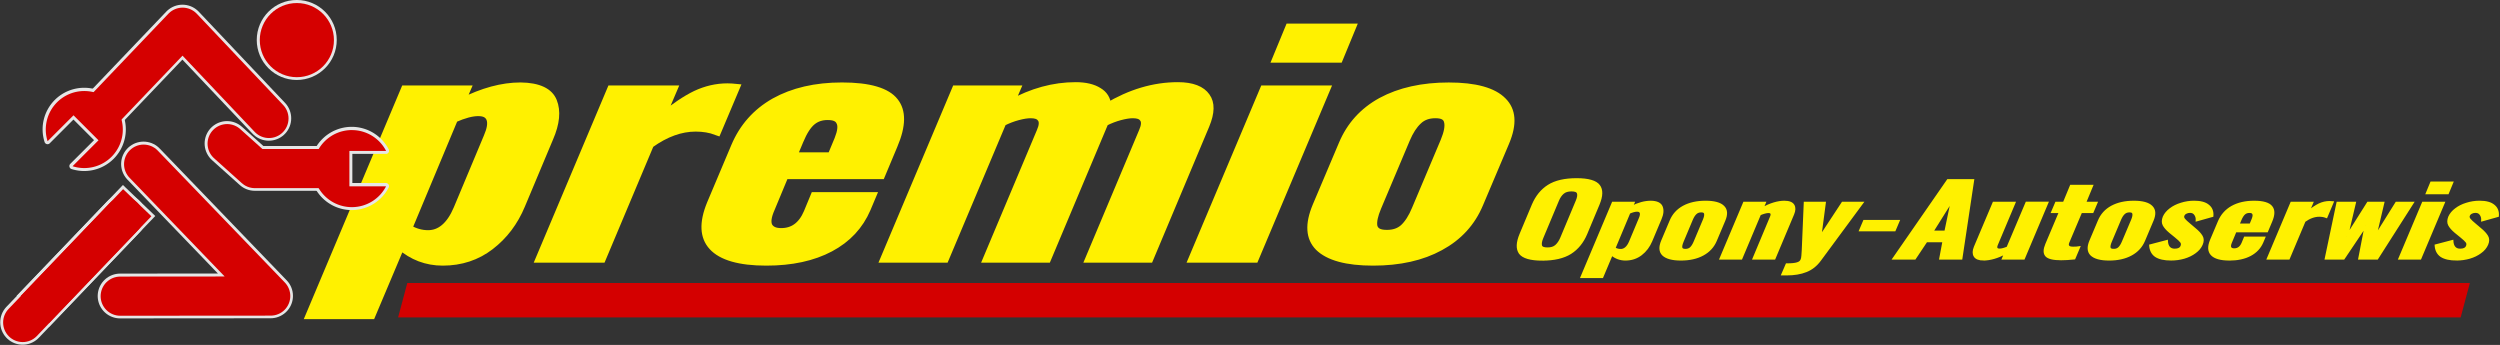 <?xml version="1.0" encoding="UTF-8" standalone="no"?>
<svg
   xmlns:dc="http://purl.org/dc/elements/1.1/"
   xmlns:cc="http://creativecommons.org/ns#"
   xmlns:rdf="http://www.w3.org/1999/02/22-rdf-syntax-ns#"
   xmlns:svg="http://www.w3.org/2000/svg"
   xmlns="http://www.w3.org/2000/svg"
   id="svg977"
   version="1.1"
   viewBox="0 0 79.917 11.026"
   height="11.026mm"
   width="79.917mm">
  <rect x="0" y="0" width="79.917" height="11.026" fill="#333333" stroke="none"/>
  <defs
     id="defs971" />
  <g
     id="g976">
    <g
       aria-label="premio"
       transform="matrix(1.185,0,-0.118,0.844,0,0)"
       style="font-style:normal;font-weight:normal;font-size:11.257px;line-height:1.25;font-family:sans-serif;letter-spacing:0px;word-spacing:0px;fill:#fff100;fill-opacity:1;stroke:#fff100;stroke-width:0.206;stroke-miterlimit:4;stroke-dasharray:none;stroke-opacity:1"
       id="text1935">
      <path
         d="m 11.257,3.339 h 1.689 l -0.101,0.484 q 0.777,-0.597 1.508,-0.597 0.72,0.011 0.946,0.597 0.225,0.585 0.045,1.441 l -0.507,2.544 q -0.191,0.968 -0.687,1.565 -0.484,0.585 -1.204,0.585 -0.642,0 -1.204,-0.608 L 11.212,11.984 H 9.524 Z m 1.159,5.482 q 0.518,0 0.709,-0.946 L 13.666,5.151 q 0.18,-0.856 -0.326,-0.856 -0.27,0 -0.642,0.248 L 11.888,8.63 q 0.259,0.191 0.529,0.191 z"
         style="font-style:italic;font-variant:normal;font-weight:600;font-stretch:normal;font-size:11.257px;font-family:Oswald;-inkscape-font-specification:'Oswald, Semi-Bold Italic';font-variant-ligatures:normal;font-variant-caps:normal;font-variant-numeric:normal;font-feature-settings:normal;text-align:start;writing-mode:lr-tb;text-anchor:start;fill:#fff100;fill-opacity:1;stroke:#fff100;stroke-width:0.206;stroke-miterlimit:4;stroke-dasharray:none;stroke-opacity:1"
         id="path881" />
      <path
         d="m 16.82,3.339 h 1.7 l -0.214,1.047 q 0.45,-0.585 0.822,-0.856 0.383,-0.27 0.81,-0.27 0.101,0 0.259,0.023 L 19.848,5.016 Q 19.578,4.881 19.263,4.881 q -0.619,0 -1.182,0.63 L 17.214,9.846 h -1.7 z"
         style="font-style:italic;font-variant:normal;font-weight:600;font-stretch:normal;font-size:11.257px;font-family:Oswald;-inkscape-font-specification:'Oswald, Semi-Bold Italic';font-variant-ligatures:normal;font-variant-caps:normal;font-variant-numeric:normal;font-feature-settings:normal;text-align:start;writing-mode:lr-tb;text-anchor:start;fill:#fff100;fill-opacity:1;stroke:#fff100;stroke-width:0.206;stroke-miterlimit:4;stroke-dasharray:none;stroke-opacity:1"
         id="path883" />
      <path
         d="m 21.674,9.958 q -1.069,0 -1.508,-0.585 Q 19.726,8.787 19.94,7.684 l 0.439,-2.184 q 0.225,-1.103 0.901,-1.689 0.687,-0.585 1.745,-0.585 1.092,0 1.475,0.585 0.394,0.585 0.158,1.734 L 24.432,6.682 h -2.6 l -0.248,1.261 q -0.09,0.417 0,0.608 0.101,0.191 0.349,0.191 0.507,0 0.653,-0.732 L 22.709,7.38 h 1.576 l -0.113,0.563 Q 23.97,8.922 23.328,9.44 22.687,9.958 21.674,9.958 Z m 1.34,-4.086 0.124,-0.63 q 0.079,-0.428 -0.011,-0.608 -0.079,-0.191 -0.349,-0.191 -0.259,0 -0.417,0.203 -0.158,0.203 -0.259,0.72 l -0.101,0.507 z"
         style="font-style:italic;font-variant:normal;font-weight:600;font-stretch:normal;font-size:11.257px;font-family:Oswald;-inkscape-font-specification:'Oswald, Semi-Bold Italic';font-variant-ligatures:normal;font-variant-caps:normal;font-variant-numeric:normal;font-feature-settings:normal;text-align:start;writing-mode:lr-tb;text-anchor:start;fill:#fff100;fill-opacity:1;stroke:#fff100;stroke-width:0.206;stroke-miterlimit:4;stroke-dasharray:none;stroke-opacity:1"
         id="path885" />
      <path
         d="m 26.12,3.339 h 1.655 l -0.113,0.54 q 0.788,-0.664 1.666,-0.664 0.383,0 0.63,0.203 0.248,0.191 0.315,0.585 0.856,-0.788 1.812,-0.788 0.563,0 0.81,0.417 0.248,0.405 0.101,1.148 L 31.985,9.846 h -1.644 l 0.979,-4.897 q 0.068,-0.315 -0.023,-0.439 -0.079,-0.135 -0.293,-0.135 -0.146,0 -0.349,0.079 -0.203,0.079 -0.394,0.225 L 30.24,4.78 29.227,9.846 H 27.583 L 28.563,4.949 Q 28.63,4.634 28.54,4.51 28.461,4.375 28.248,4.375 q -0.146,0 -0.349,0.079 -0.203,0.079 -0.394,0.225 L 26.469,9.846 h -1.655 z"
         style="font-style:italic;font-variant:normal;font-weight:600;font-stretch:normal;font-size:11.257px;font-family:Oswald;-inkscape-font-specification:'Oswald, Semi-Bold Italic';font-variant-ligatures:normal;font-variant-caps:normal;font-variant-numeric:normal;font-feature-settings:normal;text-align:start;writing-mode:lr-tb;text-anchor:start;fill:#fff100;fill-opacity:1;stroke:#fff100;stroke-width:0.206;stroke-miterlimit:4;stroke-dasharray:none;stroke-opacity:1"
         id="path887" />
      <path
         d="m 34.881,0.998 h 1.711 L 36.345,2.27 H 34.634 Z M 34.431,3.339 h 1.7 L 34.825,9.846 h -1.7 z"
         style="font-style:italic;font-variant:normal;font-weight:600;font-stretch:normal;font-size:11.257px;font-family:Oswald;-inkscape-font-specification:'Oswald, Semi-Bold Italic';font-variant-ligatures:normal;font-variant-caps:normal;font-variant-numeric:normal;font-feature-settings:normal;text-align:start;writing-mode:lr-tb;text-anchor:start;fill:#fff100;fill-opacity:1;stroke:#fff100;stroke-width:0.206;stroke-miterlimit:4;stroke-dasharray:none;stroke-opacity:1"
         id="path889" />
      <path
         d="m 38.043,9.958 q -1.058,0 -1.52,-0.563 -0.45,-0.563 -0.236,-1.632 l 0.473,-2.341 q 0.214,-1.069 0.889,-1.632 0.687,-0.563 1.745,-0.563 1.058,0 1.508,0.563 0.462,0.563 0.248,1.632 l -0.473,2.341 q -0.214,1.069 -0.901,1.632 -0.675,0.563 -1.734,0.563 z m 0.236,-1.148 q 0.293,0 0.45,-0.225 0.158,-0.236 0.248,-0.698 l 0.518,-2.578 q 0.09,-0.462 0.023,-0.698 -0.056,-0.236 -0.349,-0.236 -0.304,0 -0.462,0.248 -0.158,0.236 -0.248,0.687 L 37.941,7.887 q -0.09,0.45 -0.034,0.687 0.068,0.236 0.371,0.236 z"
         style="font-style:italic;font-variant:normal;font-weight:600;font-stretch:normal;font-size:11.257px;font-family:Oswald;-inkscape-font-specification:'Oswald, Semi-Bold Italic';font-variant-ligatures:normal;font-variant-caps:normal;font-variant-numeric:normal;font-feature-settings:normal;text-align:start;writing-mode:lr-tb;text-anchor:start;fill:#fff100;fill-opacity:1;stroke:#fff100;stroke-width:0.206;stroke-miterlimit:4;stroke-dasharray:none;stroke-opacity:1"
         id="path891" />
    </g>
    <path
       style="opacity:1;fill:#d40000;fill-opacity:1;stroke:none;stroke-width:4.017;stroke-linecap:square;stroke-linejoin:round;stroke-miterlimit:4;stroke-dasharray:none;stroke-dashoffset:0;stroke-opacity:1;paint-order:normal"
       d="m 13.02,9.047 -0.294,1.1 h 65.933 l 0.294,-1.1 z"
       id="rect837" />
    <g
       aria-label="Opony-Autoserwis"
       transform="matrix(1.185,0,-0.118,0.844,0,0)"
       style="font-style:normal;font-weight:normal;font-size:3.678px;line-height:1.25;font-family:sans-serif;letter-spacing:0px;word-spacing:0px;fill:#fff100;fill-opacity:1;stroke:#fff100;stroke-width:0.067;stroke-miterlimit:4;stroke-dasharray:none;stroke-opacity:1"
       id="text852">
      <path
         d="m 42.592,9.839 q -0.474,0 -0.629,-0.246 -0.151,-0.25 -0.055,-0.732 L 42.129,7.75 q 0.099,-0.482 0.349,-0.725 0.25,-0.243 0.725,-0.243 0.471,0 0.625,0.246 0.154,0.243 0.059,0.721 L 43.666,8.864 q -0.096,0.478 -0.349,0.728 -0.254,0.246 -0.725,0.246 z m 0.085,-0.434 q 0.154,0 0.228,-0.103 0.077,-0.107 0.114,-0.291 l 0.28,-1.409 q 0.037,-0.184 0.004,-0.283 -0.033,-0.103 -0.188,-0.103 -0.154,0 -0.228,0.103 -0.074,0.099 -0.11,0.283 l -0.28,1.409 q -0.037,0.188 -0.007,0.291 0.029,0.103 0.188,0.103 z"
         style="font-style:italic;font-variant:normal;font-weight:600;font-stretch:normal;font-size:3.678px;font-family:Oswald;-inkscape-font-specification:'Oswald, Semi-Bold Italic';font-variant-ligatures:normal;font-variant-caps:normal;font-variant-numeric:normal;font-feature-settings:normal;text-align:start;writing-mode:lr-tb;text-anchor:start;fill:#fff100;fill-opacity:1;stroke:#fff100;stroke-width:0.067;stroke-miterlimit:4;stroke-dasharray:none;stroke-opacity:1"
         id="path894" />
      <path
         d="m 44.278,7.673 h 0.552 l -0.033,0.158 q 0.254,-0.195 0.493,-0.195 0.235,0.004 0.309,0.195 0.074,0.191 0.015,0.471 l -0.166,0.831 q -0.063,0.316 -0.224,0.511 -0.158,0.191 -0.394,0.191 -0.21,0 -0.394,-0.199 L 44.263,10.498 h -0.552 z m 0.379,1.791 q 0.169,0 0.232,-0.309 l 0.177,-0.89 q 0.059,-0.28 -0.107,-0.28 -0.088,0 -0.21,0.081 l -0.265,1.335 q 0.085,0.063 0.173,0.063 z"
         style="font-style:italic;font-variant:normal;font-weight:600;font-stretch:normal;font-size:3.678px;font-family:Oswald;-inkscape-font-specification:'Oswald, Semi-Bold Italic';font-variant-ligatures:normal;font-variant-caps:normal;font-variant-numeric:normal;font-feature-settings:normal;text-align:start;writing-mode:lr-tb;text-anchor:start;fill:#fff100;fill-opacity:1;stroke:#fff100;stroke-width:0.067;stroke-miterlimit:4;stroke-dasharray:none;stroke-opacity:1"
         id="path896" />
      <path
         d="m 46.327,9.835 q -0.346,0 -0.497,-0.184 -0.147,-0.184 -0.077,-0.533 l 0.154,-0.765 q 0.07,-0.349 0.291,-0.533 0.224,-0.184 0.57,-0.184 0.346,0 0.493,0.184 0.151,0.184 0.081,0.533 l -0.154,0.765 q -0.07,0.349 -0.294,0.533 -0.221,0.184 -0.566,0.184 z m 0.077,-0.375 q 0.096,0 0.147,-0.074 0.051,-0.077 0.081,-0.228 l 0.169,-0.842 q 0.029,-0.151 0.007,-0.228 -0.018,-0.077 -0.114,-0.077 -0.099,0 -0.151,0.081 -0.051,0.077 -0.081,0.224 L 46.294,9.159 q -0.029,0.147 -0.011,0.224 0.022,0.077 0.121,0.077 z"
         style="font-style:italic;font-variant:normal;font-weight:600;font-stretch:normal;font-size:3.678px;font-family:Oswald;-inkscape-font-specification:'Oswald, Semi-Bold Italic';font-variant-ligatures:normal;font-variant-caps:normal;font-variant-numeric:normal;font-feature-settings:normal;text-align:start;writing-mode:lr-tb;text-anchor:start;fill:#fff100;fill-opacity:1;stroke:#fff100;stroke-width:0.067;stroke-miterlimit:4;stroke-dasharray:none;stroke-opacity:1"
         id="path898" />
      <path
         d="m 47.819,7.673 h 0.552 l -0.044,0.213 q 0.309,-0.25 0.566,-0.25 0.184,0 0.254,0.136 0.07,0.136 0.026,0.349 l -0.335,1.677 h -0.555 l 0.316,-1.589 q 0.018,-0.088 -0.004,-0.129 -0.018,-0.044 -0.088,-0.044 -0.085,0 -0.228,0.088 l -0.335,1.674 h -0.552 z"
         style="font-style:italic;font-variant:normal;font-weight:600;font-stretch:normal;font-size:3.678px;font-family:Oswald;-inkscape-font-specification:'Oswald, Semi-Bold Italic';font-variant-ligatures:normal;font-variant-caps:normal;font-variant-numeric:normal;font-feature-settings:normal;text-align:start;writing-mode:lr-tb;text-anchor:start;fill:#fff100;fill-opacity:1;stroke:#fff100;stroke-width:0.067;stroke-miterlimit:4;stroke-dasharray:none;stroke-opacity:1"
         id="path900" />
      <path
         d="m 49.199,10.008 q 0.188,0 0.276,-0.04 0.092,-0.037 0.11,-0.136 0.011,-0.048 0.007,-0.151 -0.004,-0.103 -0.011,-0.213 l -0.125,-1.795 h 0.53 l 0.007,1.306 0.482,-1.306 h 0.53 l -0.934,2.192 q -0.125,0.294 -0.331,0.412 -0.202,0.121 -0.504,0.121 H 49.118 Z"
         style="font-style:italic;font-variant:normal;font-weight:600;font-stretch:normal;font-size:3.678px;font-family:Oswald;-inkscape-font-specification:'Oswald, Semi-Bold Italic';font-variant-ligatures:normal;font-variant-caps:normal;font-variant-numeric:normal;font-feature-settings:normal;text-align:start;writing-mode:lr-tb;text-anchor:start;fill:#fff100;fill-opacity:1;stroke:#fff100;stroke-width:0.067;stroke-miterlimit:4;stroke-dasharray:none;stroke-opacity:1"
         id="path902" />
      <path
         d="m 51.125,8.364 h 0.923 l -0.074,0.364 h -0.923 z"
         style="font-style:italic;font-variant:normal;font-weight:600;font-stretch:normal;font-size:3.678px;font-family:Oswald;-inkscape-font-specification:'Oswald, Semi-Bold Italic';font-variant-ligatures:normal;font-variant-caps:normal;font-variant-numeric:normal;font-feature-settings:normal;text-align:start;writing-mode:lr-tb;text-anchor:start;fill:#fff100;fill-opacity:1;stroke:#fff100;stroke-width:0.067;stroke-miterlimit:4;stroke-dasharray:none;stroke-opacity:1"
         id="path904" />
      <path
         d="m 53.229,6.819 h 0.673 l -0.022,2.979 h -0.559 l 0.022,-0.655 h -0.471 l -0.246,0.655 h -0.57 z m 0.129,1.949 0.059,-1.199 -0.416,1.199 z"
         style="font-style:italic;font-variant:normal;font-weight:600;font-stretch:normal;font-size:3.678px;font-family:Oswald;-inkscape-font-specification:'Oswald, Semi-Bold Italic';font-variant-ligatures:normal;font-variant-caps:normal;font-variant-numeric:normal;font-feature-settings:normal;text-align:start;writing-mode:lr-tb;text-anchor:start;fill:#fff100;fill-opacity:1;stroke:#fff100;stroke-width:0.067;stroke-miterlimit:4;stroke-dasharray:none;stroke-opacity:1"
         id="path906" />
      <path
         d="m 54.495,9.835 q -0.184,0 -0.254,-0.136 -0.07,-0.136 -0.029,-0.349 L 54.55,7.673 h 0.555 l -0.32,1.6 q -0.018,0.088 0.004,0.132 0.022,0.044 0.096,0.044 0.077,0 0.21,-0.081 l 0.342,-1.696 h 0.555 l -0.427,2.126 h -0.555 l 0.04,-0.199 q -0.302,0.235 -0.555,0.235 z"
         style="font-style:italic;font-variant:normal;font-weight:600;font-stretch:normal;font-size:3.678px;font-family:Oswald;-inkscape-font-specification:'Oswald, Semi-Bold Italic';font-variant-ligatures:normal;font-variant-caps:normal;font-variant-numeric:normal;font-feature-settings:normal;text-align:start;writing-mode:lr-tb;text-anchor:start;fill:#fff100;fill-opacity:1;stroke:#fff100;stroke-width:0.067;stroke-miterlimit:4;stroke-dasharray:none;stroke-opacity:1"
         id="path908" />
      <path
         d="m 56.582,9.824 q -0.32,0 -0.416,-0.143 -0.096,-0.143 -0.037,-0.438 l 0.243,-1.206 h -0.21 l 0.074,-0.364 h 0.21 L 56.571,7.033 h 0.563 l -0.125,0.64 h 0.309 l -0.074,0.364 h -0.309 l -0.232,1.151 q -0.037,0.188 0.151,0.188 0.099,0 0.162,-0.015 l -0.088,0.434 q -0.199,0.029 -0.346,0.029 z"
         style="font-style:italic;font-variant:normal;font-weight:600;font-stretch:normal;font-size:3.678px;font-family:Oswald;-inkscape-font-specification:'Oswald, Semi-Bold Italic';font-variant-ligatures:normal;font-variant-caps:normal;font-variant-numeric:normal;font-feature-settings:normal;text-align:start;writing-mode:lr-tb;text-anchor:start;fill:#fff100;fill-opacity:1;stroke:#fff100;stroke-width:0.067;stroke-miterlimit:4;stroke-dasharray:none;stroke-opacity:1"
         id="path911" />
      <path
         d="m 57.879,9.835 q -0.346,0 -0.497,-0.184 Q 57.235,9.468 57.305,9.118 l 0.154,-0.765 q 0.07,-0.349 0.291,-0.533 0.224,-0.184 0.57,-0.184 0.346,0 0.493,0.184 0.151,0.184 0.081,0.533 l -0.154,0.765 q -0.07,0.349 -0.294,0.533 -0.221,0.184 -0.566,0.184 z m 0.077,-0.375 q 0.096,0 0.147,-0.074 0.051,-0.077 0.081,-0.228 L 58.354,8.316 q 0.029,-0.151 0.007,-0.228 -0.018,-0.077 -0.114,-0.077 -0.099,0 -0.151,0.081 -0.051,0.077 -0.081,0.224 l -0.169,0.842 q -0.029,0.147 -0.011,0.224 0.022,0.077 0.121,0.077 z"
         style="font-style:italic;font-variant:normal;font-weight:600;font-stretch:normal;font-size:3.678px;font-family:Oswald;-inkscape-font-specification:'Oswald, Semi-Bold Italic';font-variant-ligatures:normal;font-variant-caps:normal;font-variant-numeric:normal;font-feature-settings:normal;text-align:start;writing-mode:lr-tb;text-anchor:start;fill:#fff100;fill-opacity:1;stroke:#fff100;stroke-width:0.067;stroke-miterlimit:4;stroke-dasharray:none;stroke-opacity:1"
         id="path913" />
      <path
         d="m 59.555,9.835 q -0.276,0 -0.43,-0.132 -0.151,-0.136 -0.191,-0.416 l 0.423,-0.162 q 0.044,0.327 0.246,0.327 0.077,0 0.121,-0.033 0.048,-0.037 0.059,-0.099 0.018,-0.085 -0.022,-0.151 -0.04,-0.066 -0.173,-0.202 L 59.423,8.798 q -0.143,-0.151 -0.202,-0.28 -0.059,-0.129 -0.026,-0.309 0.037,-0.169 0.147,-0.298 0.11,-0.132 0.269,-0.202 0.162,-0.074 0.335,-0.074 0.257,0 0.394,0.147 0.14,0.143 0.151,0.405 l -0.394,0.162 q -0.007,-0.132 -0.063,-0.224 -0.055,-0.096 -0.154,-0.096 -0.066,0 -0.114,0.04 -0.048,0.037 -0.059,0.099 -0.015,0.063 0.033,0.136 0.048,0.07 0.158,0.184 l 0.166,0.177 q 0.143,0.147 0.213,0.283 0.07,0.136 0.033,0.316 -0.037,0.177 -0.151,0.305 -0.11,0.129 -0.272,0.199 -0.158,0.066 -0.331,0.066 z"
         style="font-style:italic;font-variant:normal;font-weight:600;font-stretch:normal;font-size:3.678px;font-family:Oswald;-inkscape-font-specification:'Oswald, Semi-Bold Italic';font-variant-ligatures:normal;font-variant-caps:normal;font-variant-numeric:normal;font-feature-settings:normal;text-align:start;writing-mode:lr-tb;text-anchor:start;fill:#fff100;fill-opacity:1;stroke:#fff100;stroke-width:0.067;stroke-miterlimit:4;stroke-dasharray:none;stroke-opacity:1"
         id="path915" />
      <path
         d="m 61.123,9.835 q -0.349,0 -0.493,-0.191 Q 60.486,9.453 60.556,9.092 L 60.7,8.379 q 0.074,-0.36 0.294,-0.552 0.224,-0.191 0.57,-0.191 0.357,0 0.482,0.191 0.129,0.191 0.051,0.566 l -0.074,0.372 h -0.85 l -0.081,0.412 q -0.029,0.136 0,0.199 0.033,0.063 0.114,0.063 0.166,0 0.213,-0.239 l 0.04,-0.206 h 0.515 l -0.037,0.184 q -0.066,0.32 -0.276,0.489 -0.21,0.169 -0.541,0.169 z m 0.438,-1.335 0.04,-0.206 q 0.026,-0.14 -0.004,-0.199 -0.026,-0.063 -0.114,-0.063 -0.085,0 -0.136,0.066 -0.051,0.066 -0.085,0.235 l -0.033,0.166 z"
         style="font-style:italic;font-variant:normal;font-weight:600;font-stretch:normal;font-size:3.678px;font-family:Oswald;-inkscape-font-specification:'Oswald, Semi-Bold Italic';font-variant-ligatures:normal;font-variant-caps:normal;font-variant-numeric:normal;font-feature-settings:normal;text-align:start;writing-mode:lr-tb;text-anchor:start;fill:#fff100;fill-opacity:1;stroke:#fff100;stroke-width:0.067;stroke-miterlimit:4;stroke-dasharray:none;stroke-opacity:1"
         id="path917" />
      <path
         d="m 62.583,7.673 h 0.555 l -0.07,0.342 q 0.147,-0.191 0.269,-0.28 0.125,-0.088 0.265,-0.088 0.033,0 0.085,0.007 l -0.114,0.566 q -0.088,-0.044 -0.191,-0.044 -0.202,0 -0.386,0.206 L 62.712,9.799 H 62.156 Z"
         style="font-style:italic;font-variant:normal;font-weight:600;font-stretch:normal;font-size:3.678px;font-family:Oswald;-inkscape-font-specification:'Oswald, Semi-Bold Italic';font-variant-ligatures:normal;font-variant-caps:normal;font-variant-numeric:normal;font-feature-settings:normal;text-align:start;writing-mode:lr-tb;text-anchor:start;fill:#fff100;fill-opacity:1;stroke:#fff100;stroke-width:0.067;stroke-miterlimit:4;stroke-dasharray:none;stroke-opacity:1"
         id="path919" />
      <path
         d="m 63.827,7.673 h 0.46 l -0.088,1.284 0.449,-1.284 h 0.405 l -0.088,1.302 0.449,-1.302 h 0.438 l -0.754,2.126 h -0.474 l 0.048,-1.262 -0.478,1.262 h -0.474 z"
         style="font-style:italic;font-variant:normal;font-weight:600;font-stretch:normal;font-size:3.678px;font-family:Oswald;-inkscape-font-specification:'Oswald, Semi-Bold Italic';font-variant-ligatures:normal;font-variant-caps:normal;font-variant-numeric:normal;font-feature-settings:normal;text-align:start;writing-mode:lr-tb;text-anchor:start;fill:#fff100;fill-opacity:1;stroke:#fff100;stroke-width:0.067;stroke-miterlimit:4;stroke-dasharray:none;stroke-opacity:1"
         id="path921" />
      <path
         d="m 66.279,6.908 h 0.559 l -0.081,0.416 h -0.559 z m -0.147,0.765 h 0.555 l -0.427,2.126 h -0.555 z"
         style="font-style:italic;font-variant:normal;font-weight:600;font-stretch:normal;font-size:3.678px;font-family:Oswald;-inkscape-font-specification:'Oswald, Semi-Bold Italic';font-variant-ligatures:normal;font-variant-caps:normal;font-variant-numeric:normal;font-feature-settings:normal;text-align:start;writing-mode:lr-tb;text-anchor:start;fill:#fff100;fill-opacity:1;stroke:#fff100;stroke-width:0.067;stroke-miterlimit:4;stroke-dasharray:none;stroke-opacity:1"
         id="path923" />
      <path
         d="m 67.257,9.835 q -0.276,0 -0.43,-0.132 Q 66.675,9.567 66.635,9.287 l 0.423,-0.162 q 0.044,0.327 0.246,0.327 0.077,0 0.121,-0.033 0.048,-0.037 0.059,-0.099 0.018,-0.085 -0.022,-0.151 -0.04,-0.066 -0.173,-0.202 L 67.124,8.798 q -0.143,-0.151 -0.202,-0.28 -0.059,-0.129 -0.026,-0.309 0.037,-0.169 0.147,-0.298 0.11,-0.132 0.269,-0.202 0.162,-0.074 0.335,-0.074 0.257,0 0.394,0.147 0.14,0.143 0.151,0.405 l -0.394,0.162 q -0.007,-0.132 -0.063,-0.224 -0.055,-0.096 -0.154,-0.096 -0.066,0 -0.114,0.04 -0.048,0.037 -0.059,0.099 -0.015,0.063 0.033,0.136 0.048,0.07 0.158,0.184 l 0.166,0.177 q 0.143,0.147 0.213,0.283 0.07,0.136 0.033,0.316 -0.037,0.177 -0.151,0.305 -0.11,0.129 -0.272,0.199 -0.158,0.066 -0.331,0.066 z"
         style="font-style:italic;font-variant:normal;font-weight:600;font-stretch:normal;font-size:3.678px;font-family:Oswald;-inkscape-font-specification:'Oswald, Semi-Bold Italic';font-variant-ligatures:normal;font-variant-caps:normal;font-variant-numeric:normal;font-feature-settings:normal;text-align:start;writing-mode:lr-tb;text-anchor:start;fill:#fff100;fill-opacity:1;stroke:#fff100;stroke-width:0.067;stroke-miterlimit:4;stroke-dasharray:none;stroke-opacity:1"
         id="path925" />
    </g>
    <path
       style="fill:none;stroke:#e6e6e6;stroke-width:1.432;stroke-linecap:round;stroke-linejoin:round;stroke-miterlimit:4;stroke-dasharray:none;stroke-opacity:1"
       d="M 10.283,5.383 H 8.145 L 7.257,4.587"
       id="path912" />
    <path
       style="fill:none;stroke:#e6e6e6;stroke-width:1.432;stroke-linecap:round;stroke-linejoin:round;stroke-miterlimit:4;stroke-dasharray:none;stroke-opacity:1"
       d="m 4.588,5.243 4.061,4.215 -4.81,0.004"
       id="path918" />
    <path
       id="path920"
       d="M 3.951,6.926 0.723,10.303"
       style="fill:none;stroke:#e6e6e6;stroke-width:1.432;stroke-linecap:round;stroke-linejoin:round;stroke-miterlimit:4;stroke-dasharray:none;stroke-opacity:1" />
    <path
       style="fill:none;stroke:#e6e6e6;stroke-width:1.432;stroke-linecap:square;stroke-linejoin:round;stroke-miterlimit:4;stroke-dasharray:none;stroke-opacity:1"
       d="M 3.951,6.926 1.542,9.439"
       id="path922" />
    <path
       id="path914"
       d="m 3.562,5.007 a 1.231,1.231 0 0 0 -1e-6,-1.741 1.231,1.231 0 0 0 -1.741,1e-6 1.231,1.231 0 0 0 -0.301,1.244 L 2.348,3.681 3.147,4.48 2.317,5.309 A 1.231,1.231 0 0 0 3.562,5.007 Z"
       style="opacity:1;fill:#d50000;fill-opacity:1;stroke:#e6e6e6;stroke-width:0.199;stroke-linecap:round;stroke-linejoin:round;stroke-miterlimit:4;stroke-dasharray:none;stroke-dashoffset:0;stroke-opacity:1;paint-order:normal" />
    <path
       style="opacity:1;fill:#d50000;fill-opacity:1;stroke:#e6e6e6;stroke-width:0.199;stroke-linecap:round;stroke-linejoin:round;stroke-miterlimit:4;stroke-dasharray:none;stroke-dashoffset:0;stroke-opacity:1;paint-order:normal"
       d="m 11.244,4.154 a 1.231,1.231 0 0 0 -1.231,1.231 1.231,1.231 0 0 0 1.231,1.231 1.231,1.231 0 0 0 1.092,-0.666 H 11.164 V 4.82 h 1.173 A 1.231,1.231 0 0 0 11.244,4.154 Z"
       id="path910" />
    <circle
       style="opacity:1;fill:#d50000;fill-opacity:1;stroke:#e6e6e6;stroke-width:0.597;stroke-linecap:round;stroke-linejoin:round;stroke-miterlimit:4;stroke-dasharray:none;stroke-dashoffset:0;stroke-opacity:1;paint-order:normal"
       id="circle908"
       cx="9.486"
       cy="1.278"
       r="0.98" />
    <path
       id="path916"
       d="M 3.456,3.356 5.833,0.866 8.593,3.782"
       style="fill:none;stroke:#e6e6e6;stroke-width:1.432;stroke-linecap:round;stroke-linejoin:round;stroke-miterlimit:4;stroke-dasharray:none;stroke-opacity:1" />
    <g
       id="g888"
       transform="matrix(0.752,0,0,0.752,-10.081,-16.946)">
      <circle
         style="opacity:1;fill:#d50000;fill-opacity:1;stroke:#d50000;stroke-width:0.546;stroke-linecap:round;stroke-linejoin:round;stroke-miterlimit:4;stroke-dasharray:none;stroke-dashoffset:0;stroke-opacity:1;paint-order:normal"
         id="path1565"
         cx="26.025"
         cy="24.24"
         r="1.303" />
      <path
         style="opacity:1;fill:#d50000;fill-opacity:1;stroke:none;stroke-width:0.686;stroke-linecap:round;stroke-linejoin:round;stroke-miterlimit:4;stroke-dasharray:none;stroke-dashoffset:0;stroke-opacity:1;paint-order:normal"
         d="m 28.364,28.064 a 1.637,1.637 0 0 0 -1.638,1.638 1.637,1.637 0 0 0 1.638,1.638 1.637,1.637 0 0 0 1.453,-0.886 H 28.258 V 28.951 h 1.561 a 1.637,1.637 0 0 0 -1.455,-0.886 z"
         id="circle1567" />
      <path
         style="fill:none;stroke:#d50000;stroke-width:1.665;stroke-linecap:round;stroke-linejoin:round;stroke-miterlimit:4;stroke-dasharray:none;stroke-opacity:1"
         d="M 27.086,29.7 H 24.241 L 23.061,28.641"
         id="path1895" />
      <path
         id="path1903"
         d="m 18.146,29.2 a 1.637,1.637 0 0 0 -1e-6,-2.316 1.637,1.637 0 0 0 -2.316,10e-7 1.637,1.637 0 0 0 -0.401,1.654 l 1.102,-1.102 1.062,1.062 -1.103,1.103 A 1.637,1.637 0 0 0 18.146,29.2 Z"
         style="opacity:1;fill:#d50000;fill-opacity:1;stroke:none;stroke-width:0.686;stroke-linecap:round;stroke-linejoin:round;stroke-miterlimit:4;stroke-dasharray:none;stroke-dashoffset:0;stroke-opacity:1;paint-order:normal" />
      <path
         id="path1914"
         d="m 18.006,27.004 3.161,-3.312 3.671,3.878"
         style="fill:none;stroke:#d50000;stroke-width:1.665;stroke-linecap:round;stroke-linejoin:round;stroke-miterlimit:4;stroke-dasharray:none;stroke-opacity:1" />
      <path
         style="fill:none;stroke:#d50000;stroke-width:1.665;stroke-linecap:round;stroke-linejoin:round;stroke-miterlimit:4;stroke-dasharray:none;stroke-opacity:1"
         d="m 19.511,29.513 5.402,5.606 -6.397,0.005"
         id="path1916" />
      <path
         id="path1918"
         d="m 18.664,31.752 -4.293,4.491"
         style="fill:none;stroke:#d50000;stroke-width:1.665;stroke-linecap:round;stroke-linejoin:round;stroke-miterlimit:4;stroke-dasharray:none;stroke-opacity:1" />
      <path
         style="fill:none;stroke:#d50000;stroke-width:1.665;stroke-linecap:square;stroke-linejoin:round;stroke-miterlimit:4;stroke-dasharray:none;stroke-opacity:1"
         d="m 18.664,31.752 -3.204,3.341"
         id="path1920" />
    </g>
  </g>
</svg>
